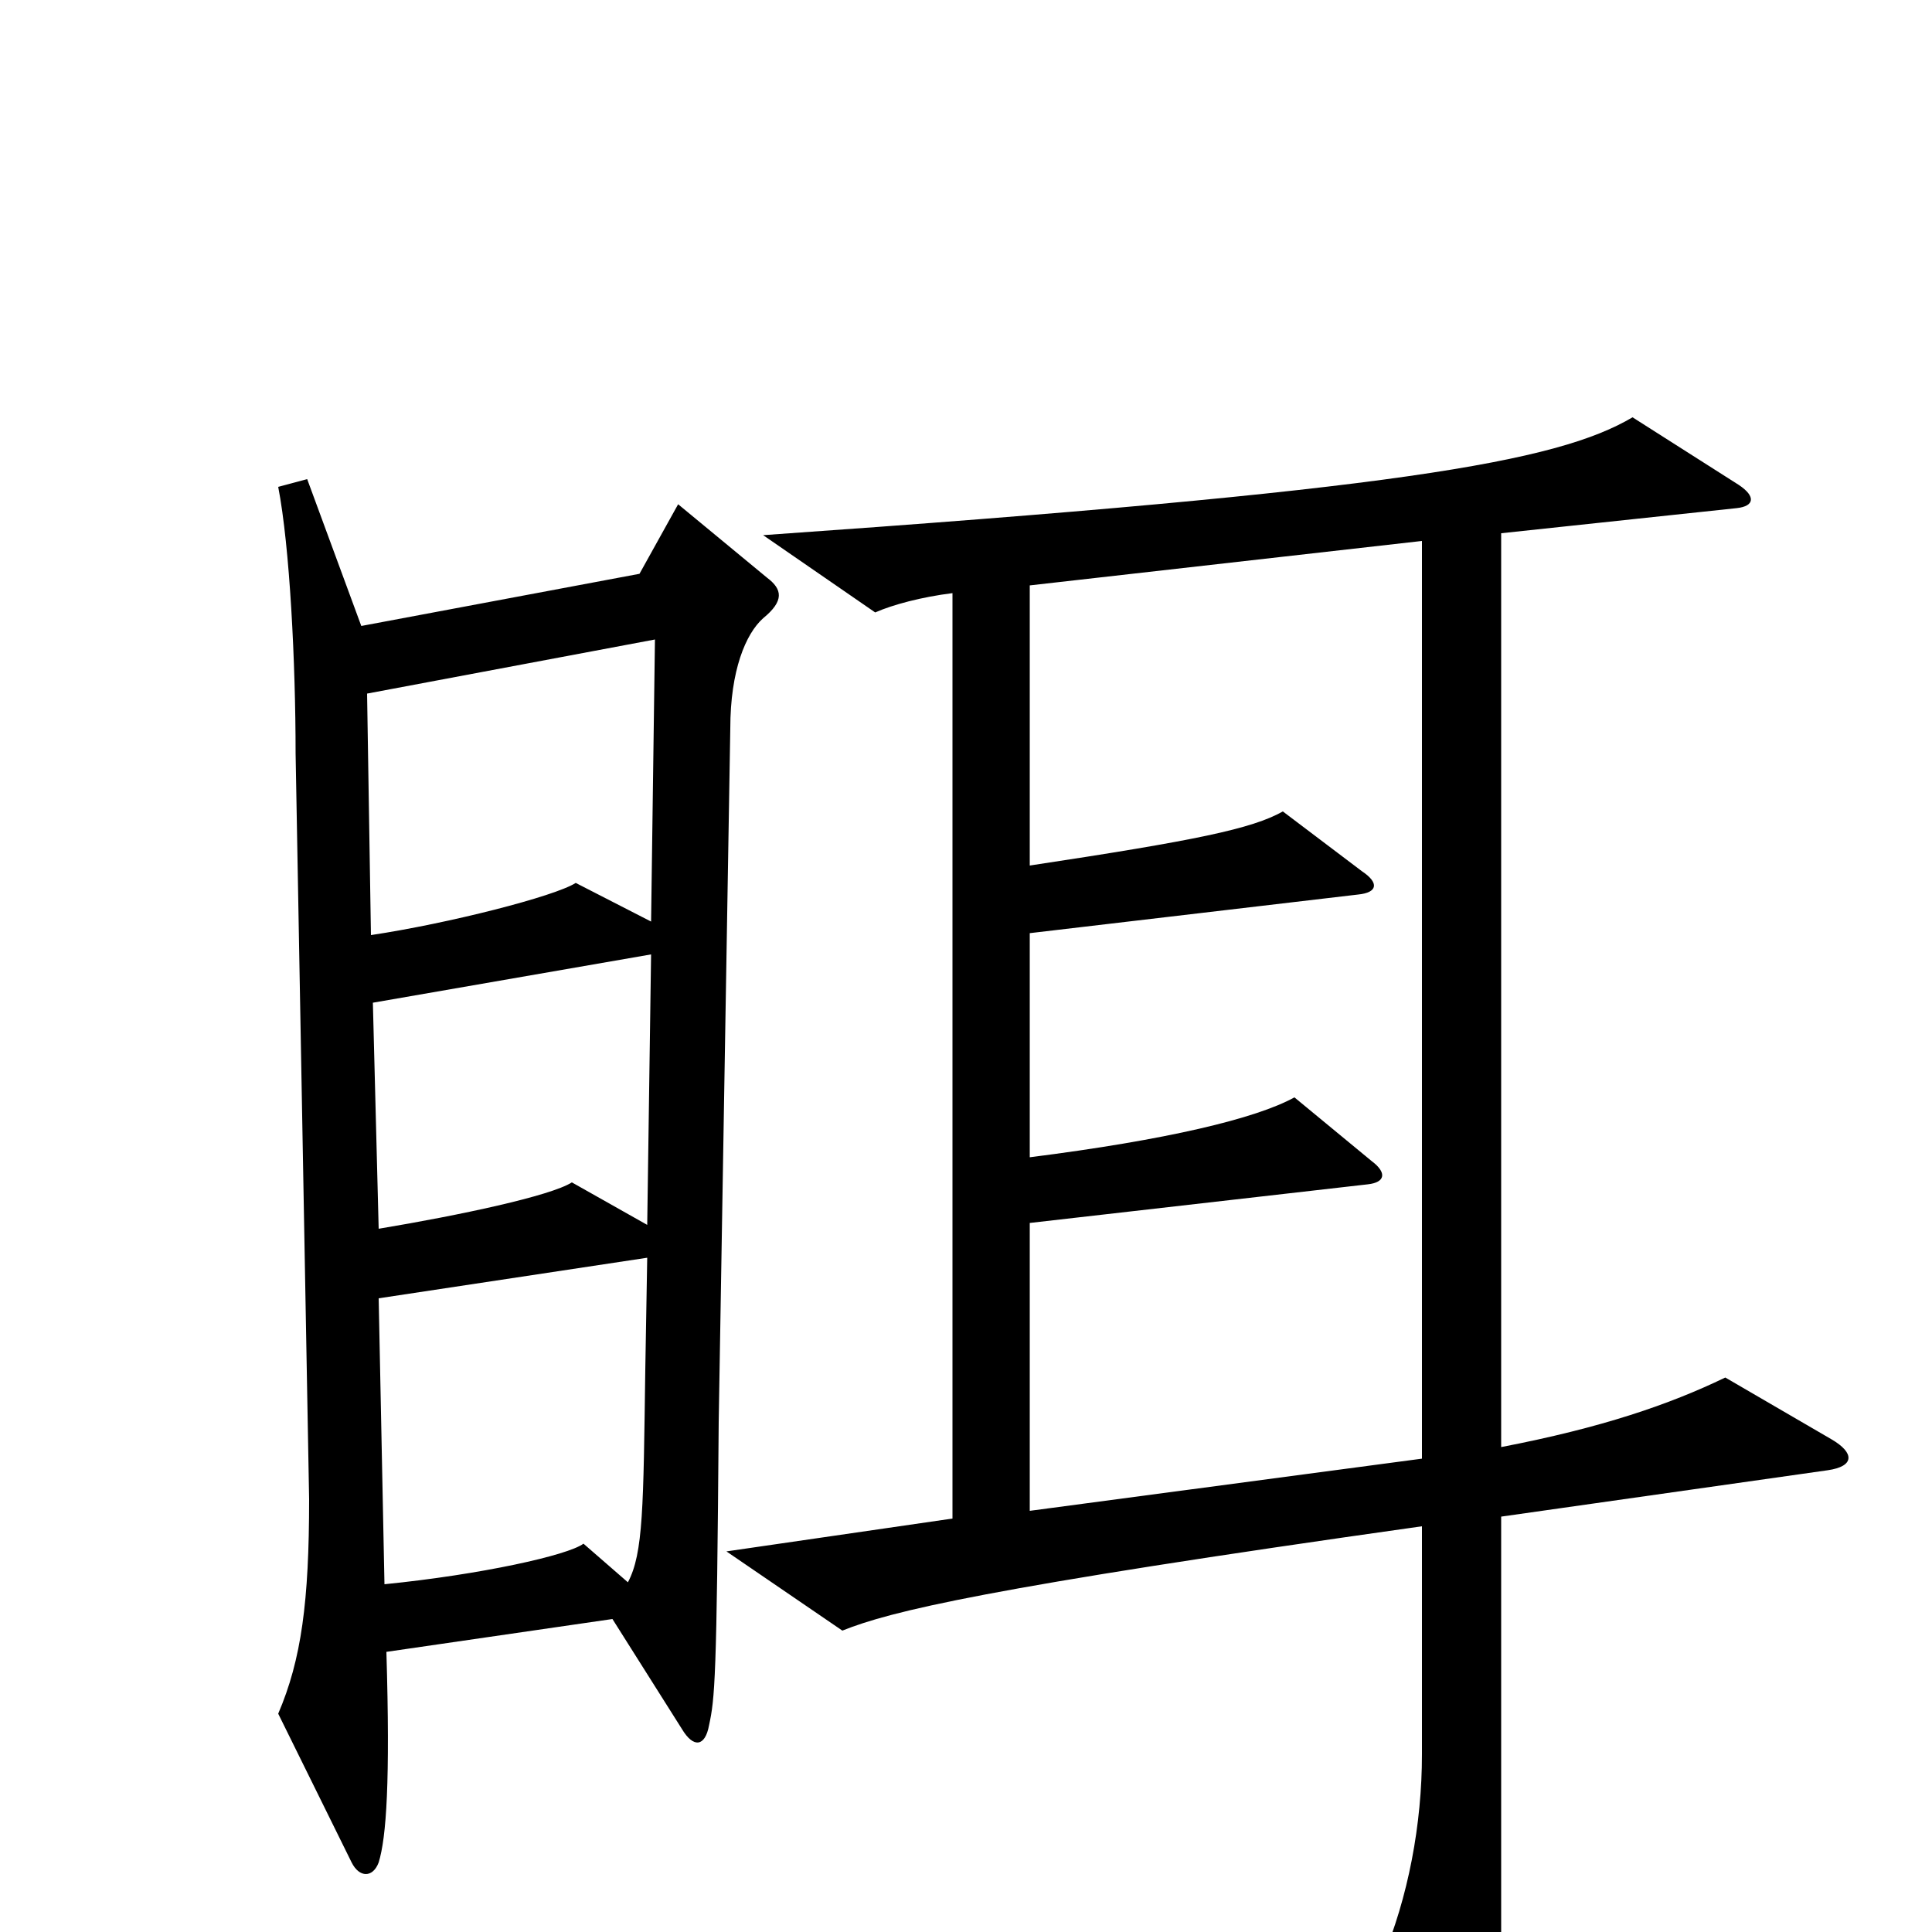 <svg xmlns="http://www.w3.org/2000/svg" viewBox="0 -1000 1000 1000">
	<path fill="#000000" d="M397 -701L351 -739L331 -703L187 -676L159 -752L144 -748C150 -717 153 -657 153 -610L160 -224C160 -171 156 -141 144 -113L182 -36C186 -28 193 -28 196 -36C200 -49 202 -78 200 -145L317 -162L353 -105C359 -95 365 -96 367 -107C370 -121 371 -130 372 -264L378 -623C378 -653 386 -672 395 -680C406 -689 405 -695 397 -701ZM948 -255L893 -287C864 -273 829 -261 777 -251V-724L899 -737C908 -738 909 -743 900 -749L845 -784C806 -761 724 -746 395 -723L453 -683C462 -687 477 -691 493 -693V-214L376 -197L436 -156C461 -166 509 -178 736 -210V-92C736 -56 729 -18 715 15L756 94C762 106 768 104 771 92C776 69 777 57 777 1V-215L946 -239C960 -241 960 -248 948 -255ZM736 -245L533 -218V-367L708 -387C717 -388 718 -393 710 -399L670 -432C650 -421 604 -410 533 -401V-517L703 -537C713 -538 714 -543 705 -549L664 -580C648 -571 619 -565 533 -552V-697L736 -720ZM196 -328L335 -349L334 -291C333 -220 333 -196 325 -181L302 -201C294 -195 249 -185 199 -180ZM337 -523L298 -543C287 -536 232 -522 192 -516L190 -641L339 -669ZM337 -506L335 -366L296 -388C285 -381 238 -371 196 -364L193 -481Z"/>
</svg>